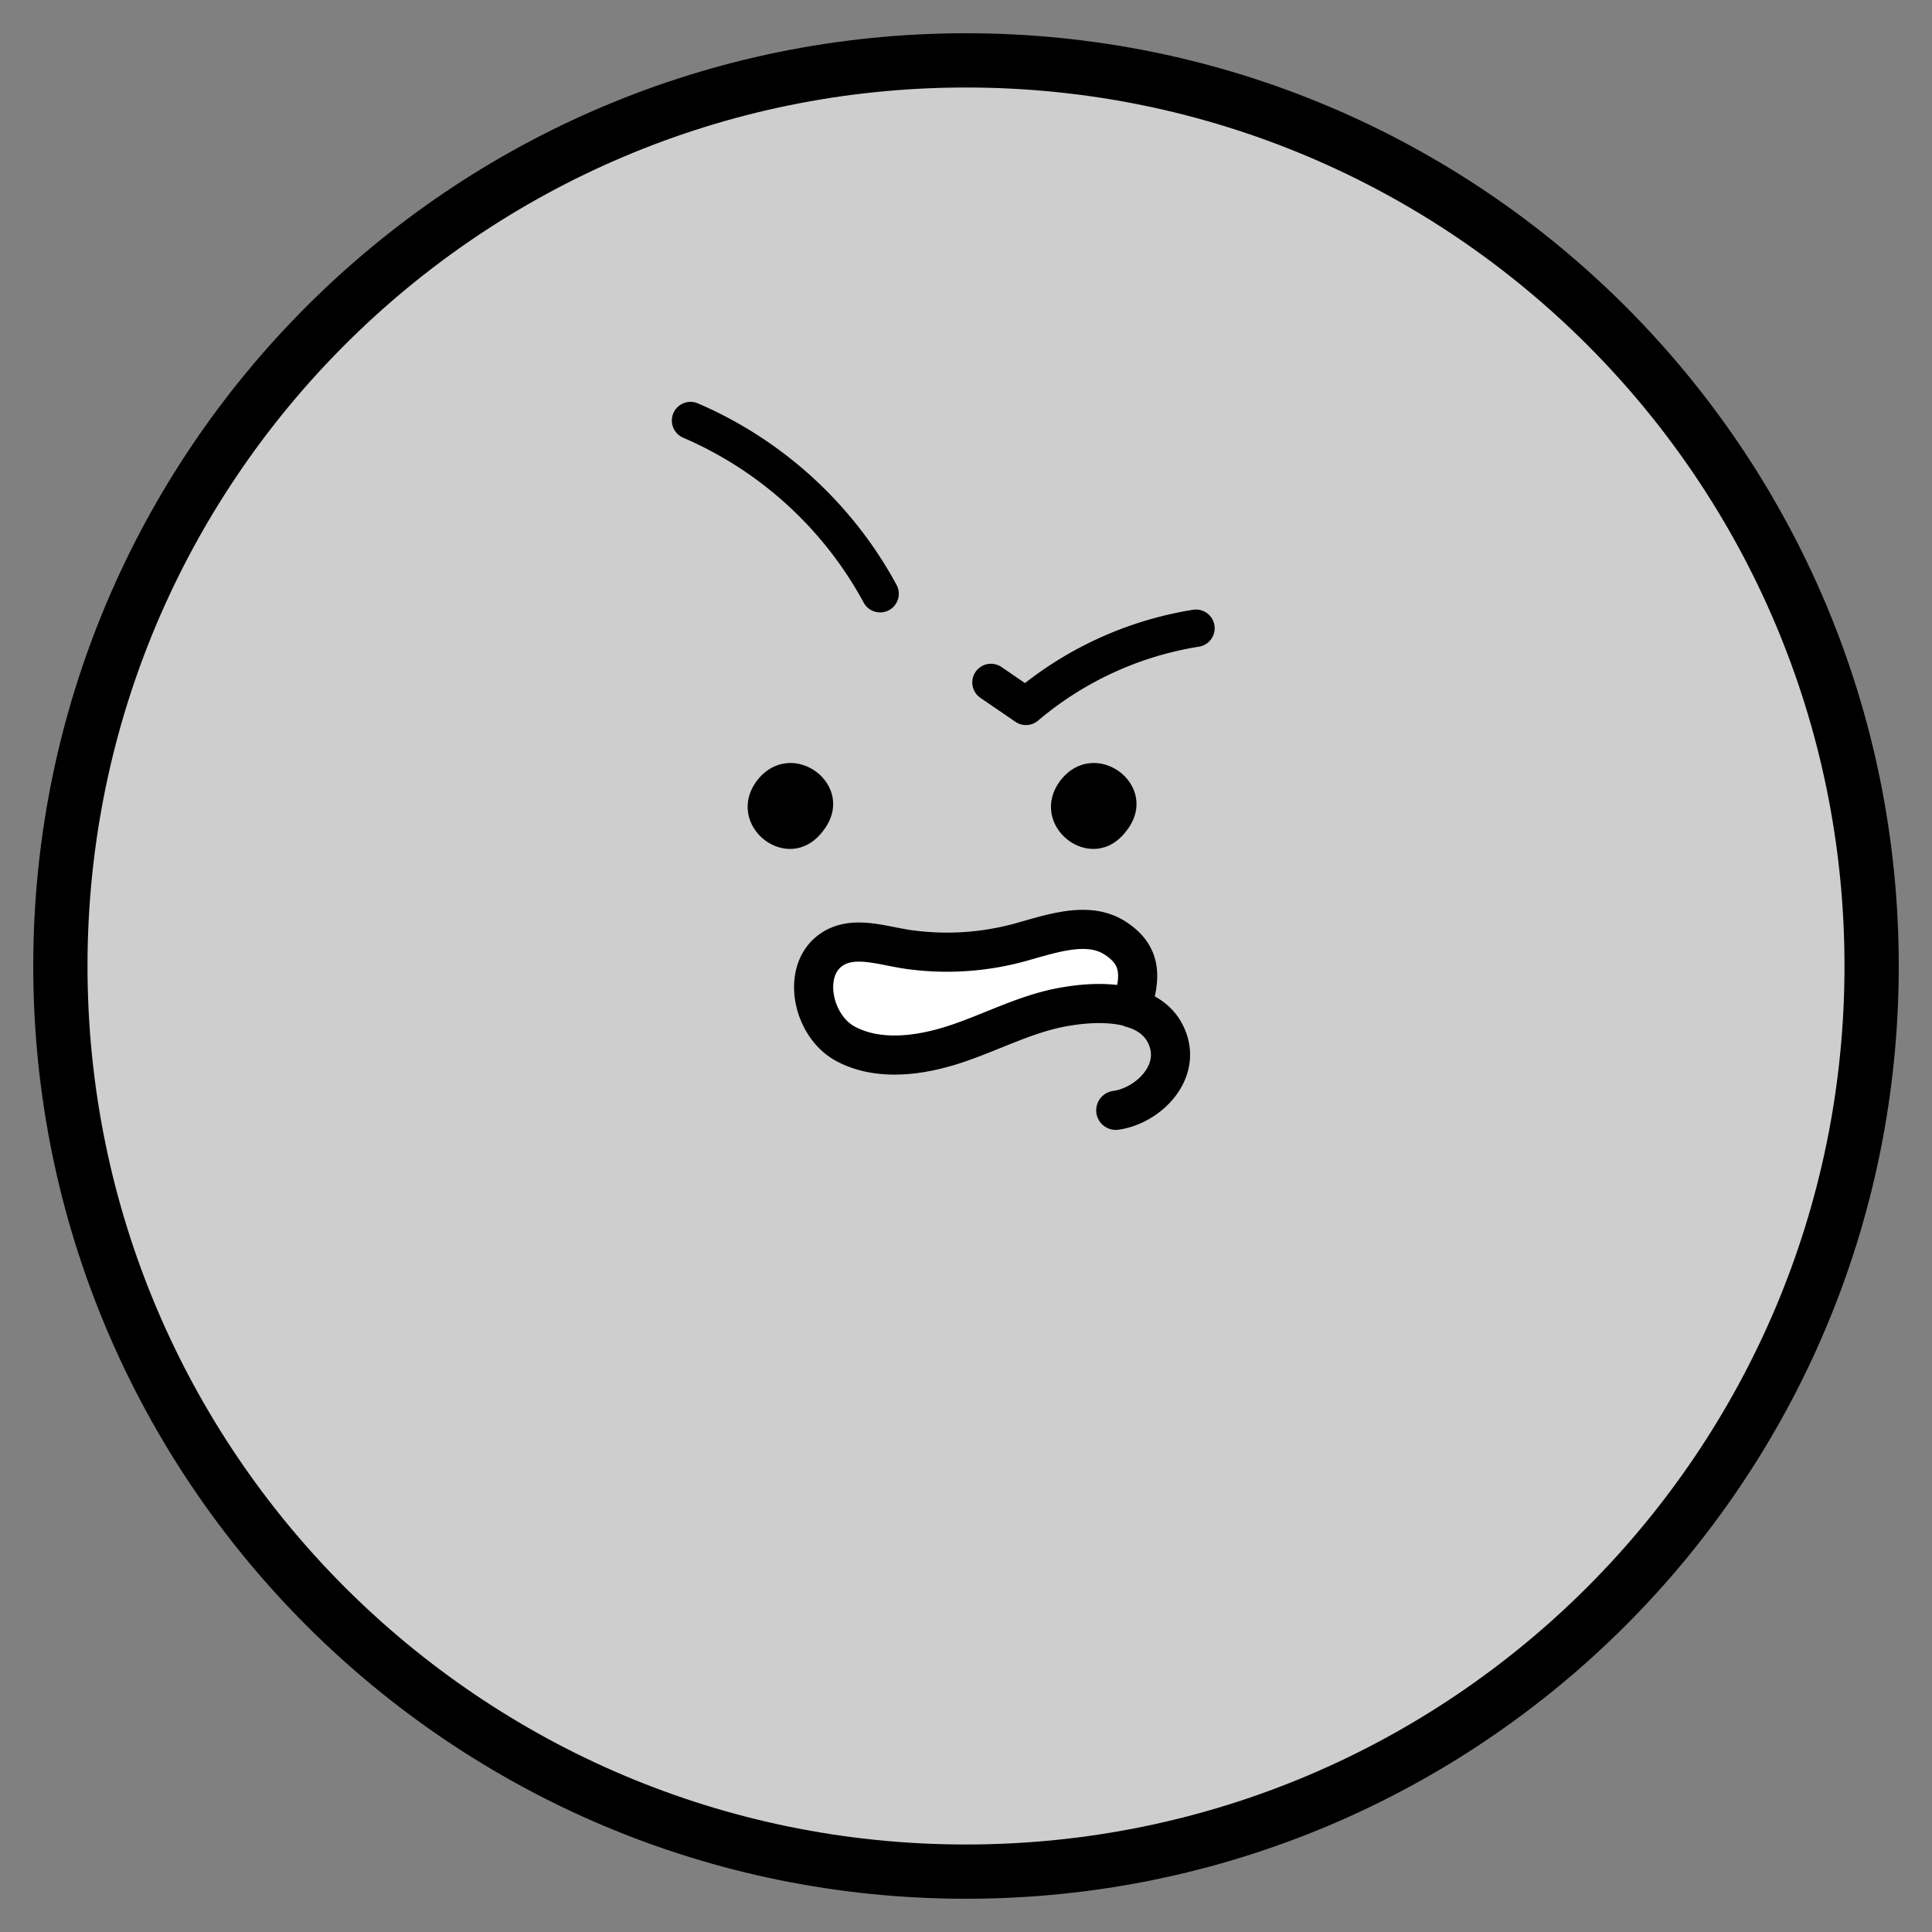 <svg width="48" height="48" viewBox="0 0 48 48" xmlns="http://www.w3.org/2000/svg">
    <rect x="0" y="0" width="48" height="48" fill="#808080" stroke="none"/>
    <g fill="none" fill-rule="evenodd">
        <path d="M0 0h48v48H0z"/>
        <path d="M46.5 24c0 12.426-10.074 22.5-22.5 22.5S1.5 36.426 1.5 24 11.574 1.5 24 1.5 46.5 11.574 46.5 24" fill="#CECECE"/>
        <path d="M27.983 20.646c-.355.46-1.003.555-1.449.21-.445-.342-.519-.994-.164-1.454.354-.46 1.003-.554 1.448-.211.446.344.52.995.165 1.455" fill="#000"/>
        <path d="M27.983 20.646c.773-1.094-.752-2.284-1.592-1.227-.808 1.082.731 2.253 1.592 1.227m0 0c-.86 1.142-2.482-.141-1.634-1.26.866-1.104 2.52.136 1.634 1.26M20.447 20.646c-.355.46-1.003.555-1.45.21-.444-.342-.518-.994-.163-1.454.354-.46 1.003-.554 1.448-.211.446.344.52.995.165 1.455" fill="#000"/>
        <path d="M20.447 20.646c.773-1.094-.752-2.284-1.592-1.227-.808 1.082.73 2.253 1.592 1.227m0 0c-.861 1.142-2.482-.141-1.634-1.26.866-1.104 2.519.136 1.634 1.26" fill="#000"/>
        <path d="M46.5 24c0 12.426-10.074 22.5-22.5 22.5S1.5 36.426 1.5 24 11.574 1.5 24 1.5 46.5 11.574 46.5 24z" stroke="#000" stroke-width="1.348" stroke-linecap="round" stroke-linejoin="round"/>
        <path d="M27.675 23.288c.705.436.678.993.436 1.745-.492-.139-1.076-.12-1.615-.028-.947.15-1.8.613-2.71.92-.9.305-1.968.454-2.794 0-.826-.456-1.095-1.848-.306-2.349.566-.362 1.318-.047 1.995.028a6.864 6.864 0 0 0 2.609-.177c.789-.213 1.698-.557 2.385-.139" fill="#FFF"/>
        <path d="M28.111 25.033c-.492-.139-1.077-.12-1.615-.028-.947.15-1.8.613-2.71.92-.9.305-1.968.454-2.794 0-.826-.456-1.095-1.848-.306-2.349.566-.362 1.318-.047 1.995.028a6.858 6.858 0 0 0 2.608-.177c.79-.213 1.7-.557 2.386-.139.705.436.677.993.436 1.745zM28.111 25.033v.009M27.721 27.586c.807-.111 1.68-.965 1.244-1.875-.167-.353-.483-.566-.854-.668" stroke="#000" stroke-width=".972" stroke-linecap="round" stroke-linejoin="round"/>
        <path d="M17.156 10.448a9.731 9.731 0 0 1 4.71 4.303M24.62 16.955l.87.595a8.638 8.638 0 0 1 4.224-1.942" stroke="#000" stroke-width=".928" stroke-linecap="round" stroke-linejoin="round"/>
    </g>
</svg>

